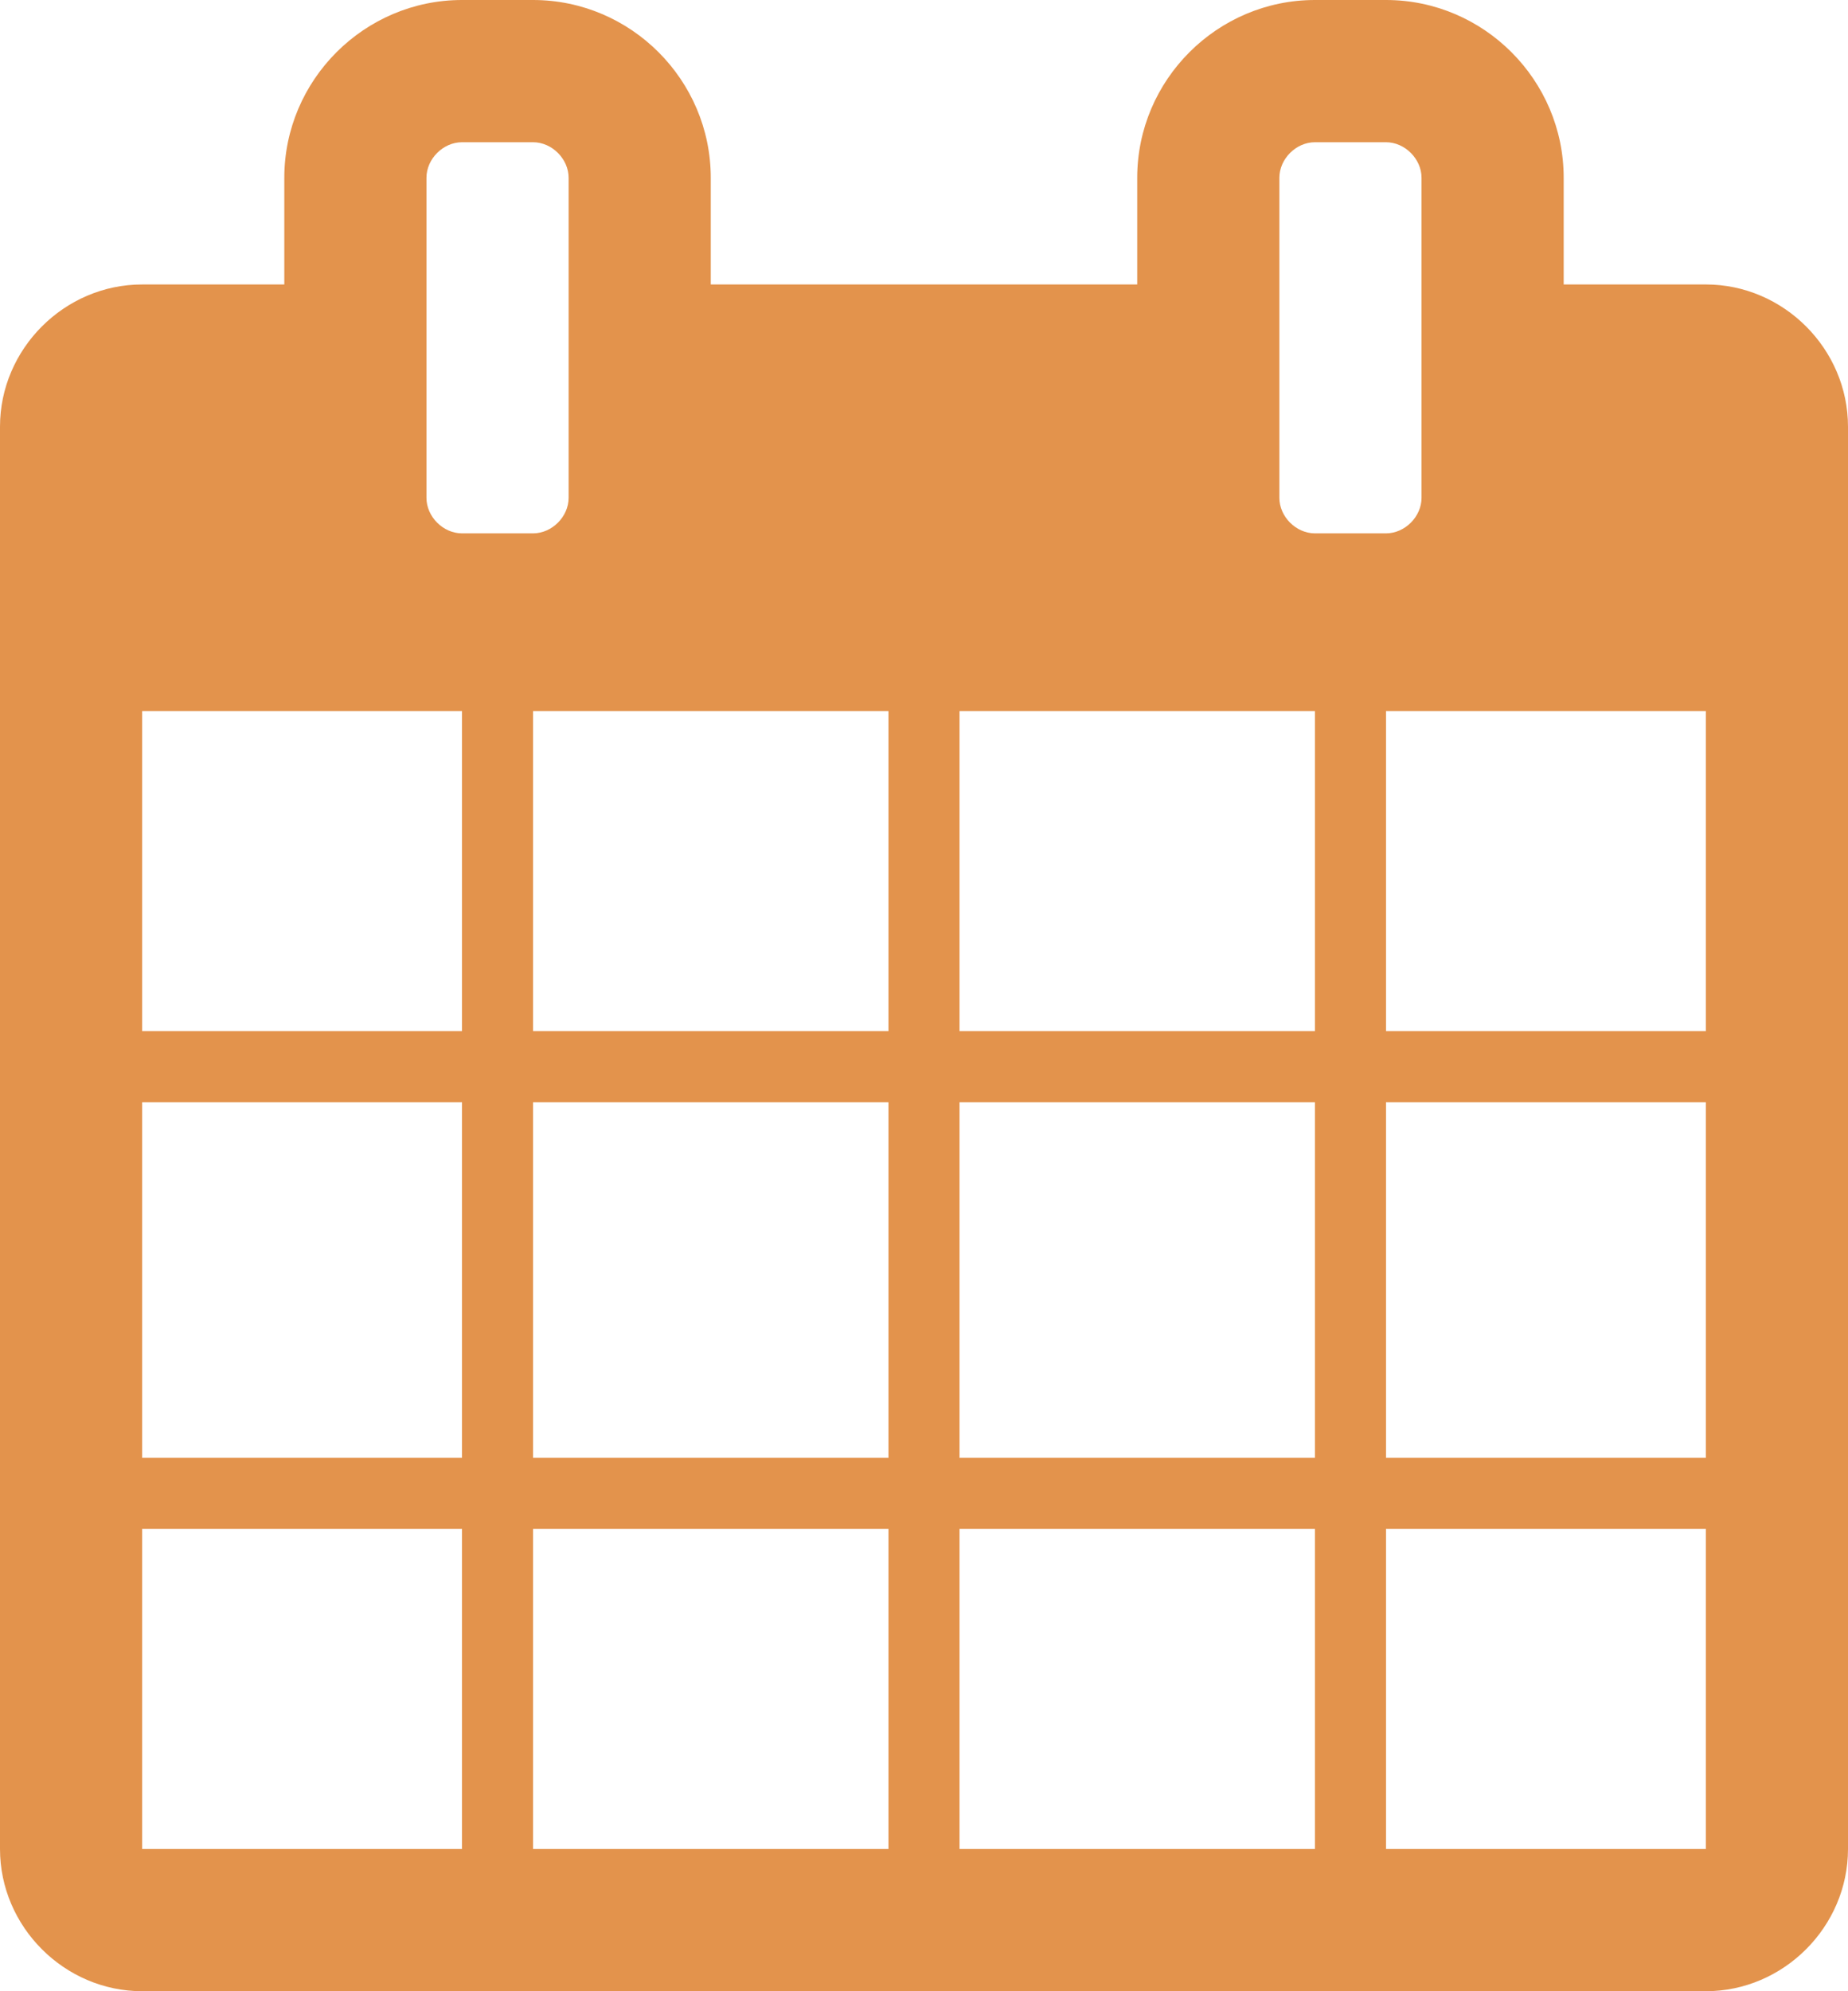 <?xml version="1.0" encoding="iso-8859-1"?>
<!-- Generator: Adobe Illustrator 16.0.0, SVG Export Plug-In . SVG Version: 6.00 Build 0)  -->
<!DOCTYPE svg PUBLIC "-//W3C//DTD SVG 1.1//EN" "http://www.w3.org/Graphics/SVG/1.1/DTD/svg11.dtd">
<svg version="1.1" xmlns="http://www.w3.org/2000/svg" xmlns:xlink="http://www.w3.org/1999/xlink" x="0px" y="0px"
	 width="263.218px" height="283.46px" viewBox="0 0 263.218 283.46" style="enable-background:new 0 0 263.218 283.46;"
	 xml:space="preserve">
<g id="event">
	<path style="fill:#e3934c;" d="M20.248,263.218V217.66h45.557v45.558H20.248z M75.928,263.218V217.66h50.619v45.558H75.928z
		 M20.248,207.537v-50.619h45.557v50.619H20.248z M75.928,207.537v-50.619h50.619v50.619H75.928z M20.248,146.794v-45.557h45.557
		v45.557H20.248z M136.67,263.218V217.66h50.619v45.558H136.67z M75.928,146.794v-45.557h50.619v45.557H75.928z M197.413,263.218
		V217.66h45.557v45.558H197.413z M136.67,207.537v-50.619h50.619v50.619H136.67z M80.99,70.866c0,2.689-2.373,5.062-5.062,5.062
		H65.804c-2.689,0-5.062-2.373-5.062-5.062V25.31c0-2.689,2.373-5.062,5.062-5.062h10.124c2.689,0,5.062,2.373,5.062,5.062V70.866z
		 M197.413,207.537v-50.619h45.557v50.619H197.413z M136.67,146.794v-45.557h50.619v45.557H136.67z M197.413,146.794v-45.557h45.557
		v45.557H197.413z M202.475,70.866c0,2.689-2.373,5.062-5.062,5.062h-10.124c-2.689,0-5.062-2.373-5.062-5.062V25.31
		c0-2.689,2.372-5.062,5.062-5.062h10.124c2.688,0,5.062,2.373,5.062,5.062V70.866z M263.218,60.743
		c0-11.073-9.176-20.248-20.248-20.248h-20.248V25.31c0-13.92-11.389-25.31-25.309-25.31h-10.124c-13.92,0-25.31,11.389-25.31,25.31
		v15.186h-60.742V25.31c0-13.92-11.389-25.31-25.31-25.31H65.804c-13.92,0-25.309,11.389-25.309,25.31v15.186H20.248
		C9.175,40.495,0,49.669,0,60.743v202.475c0,11.071,9.175,20.247,20.248,20.247H242.97c11.072,0,20.248-9.176,20.248-20.247V60.743z
		"/>
</g>
<g id="Layer_1">
</g>
</svg>
